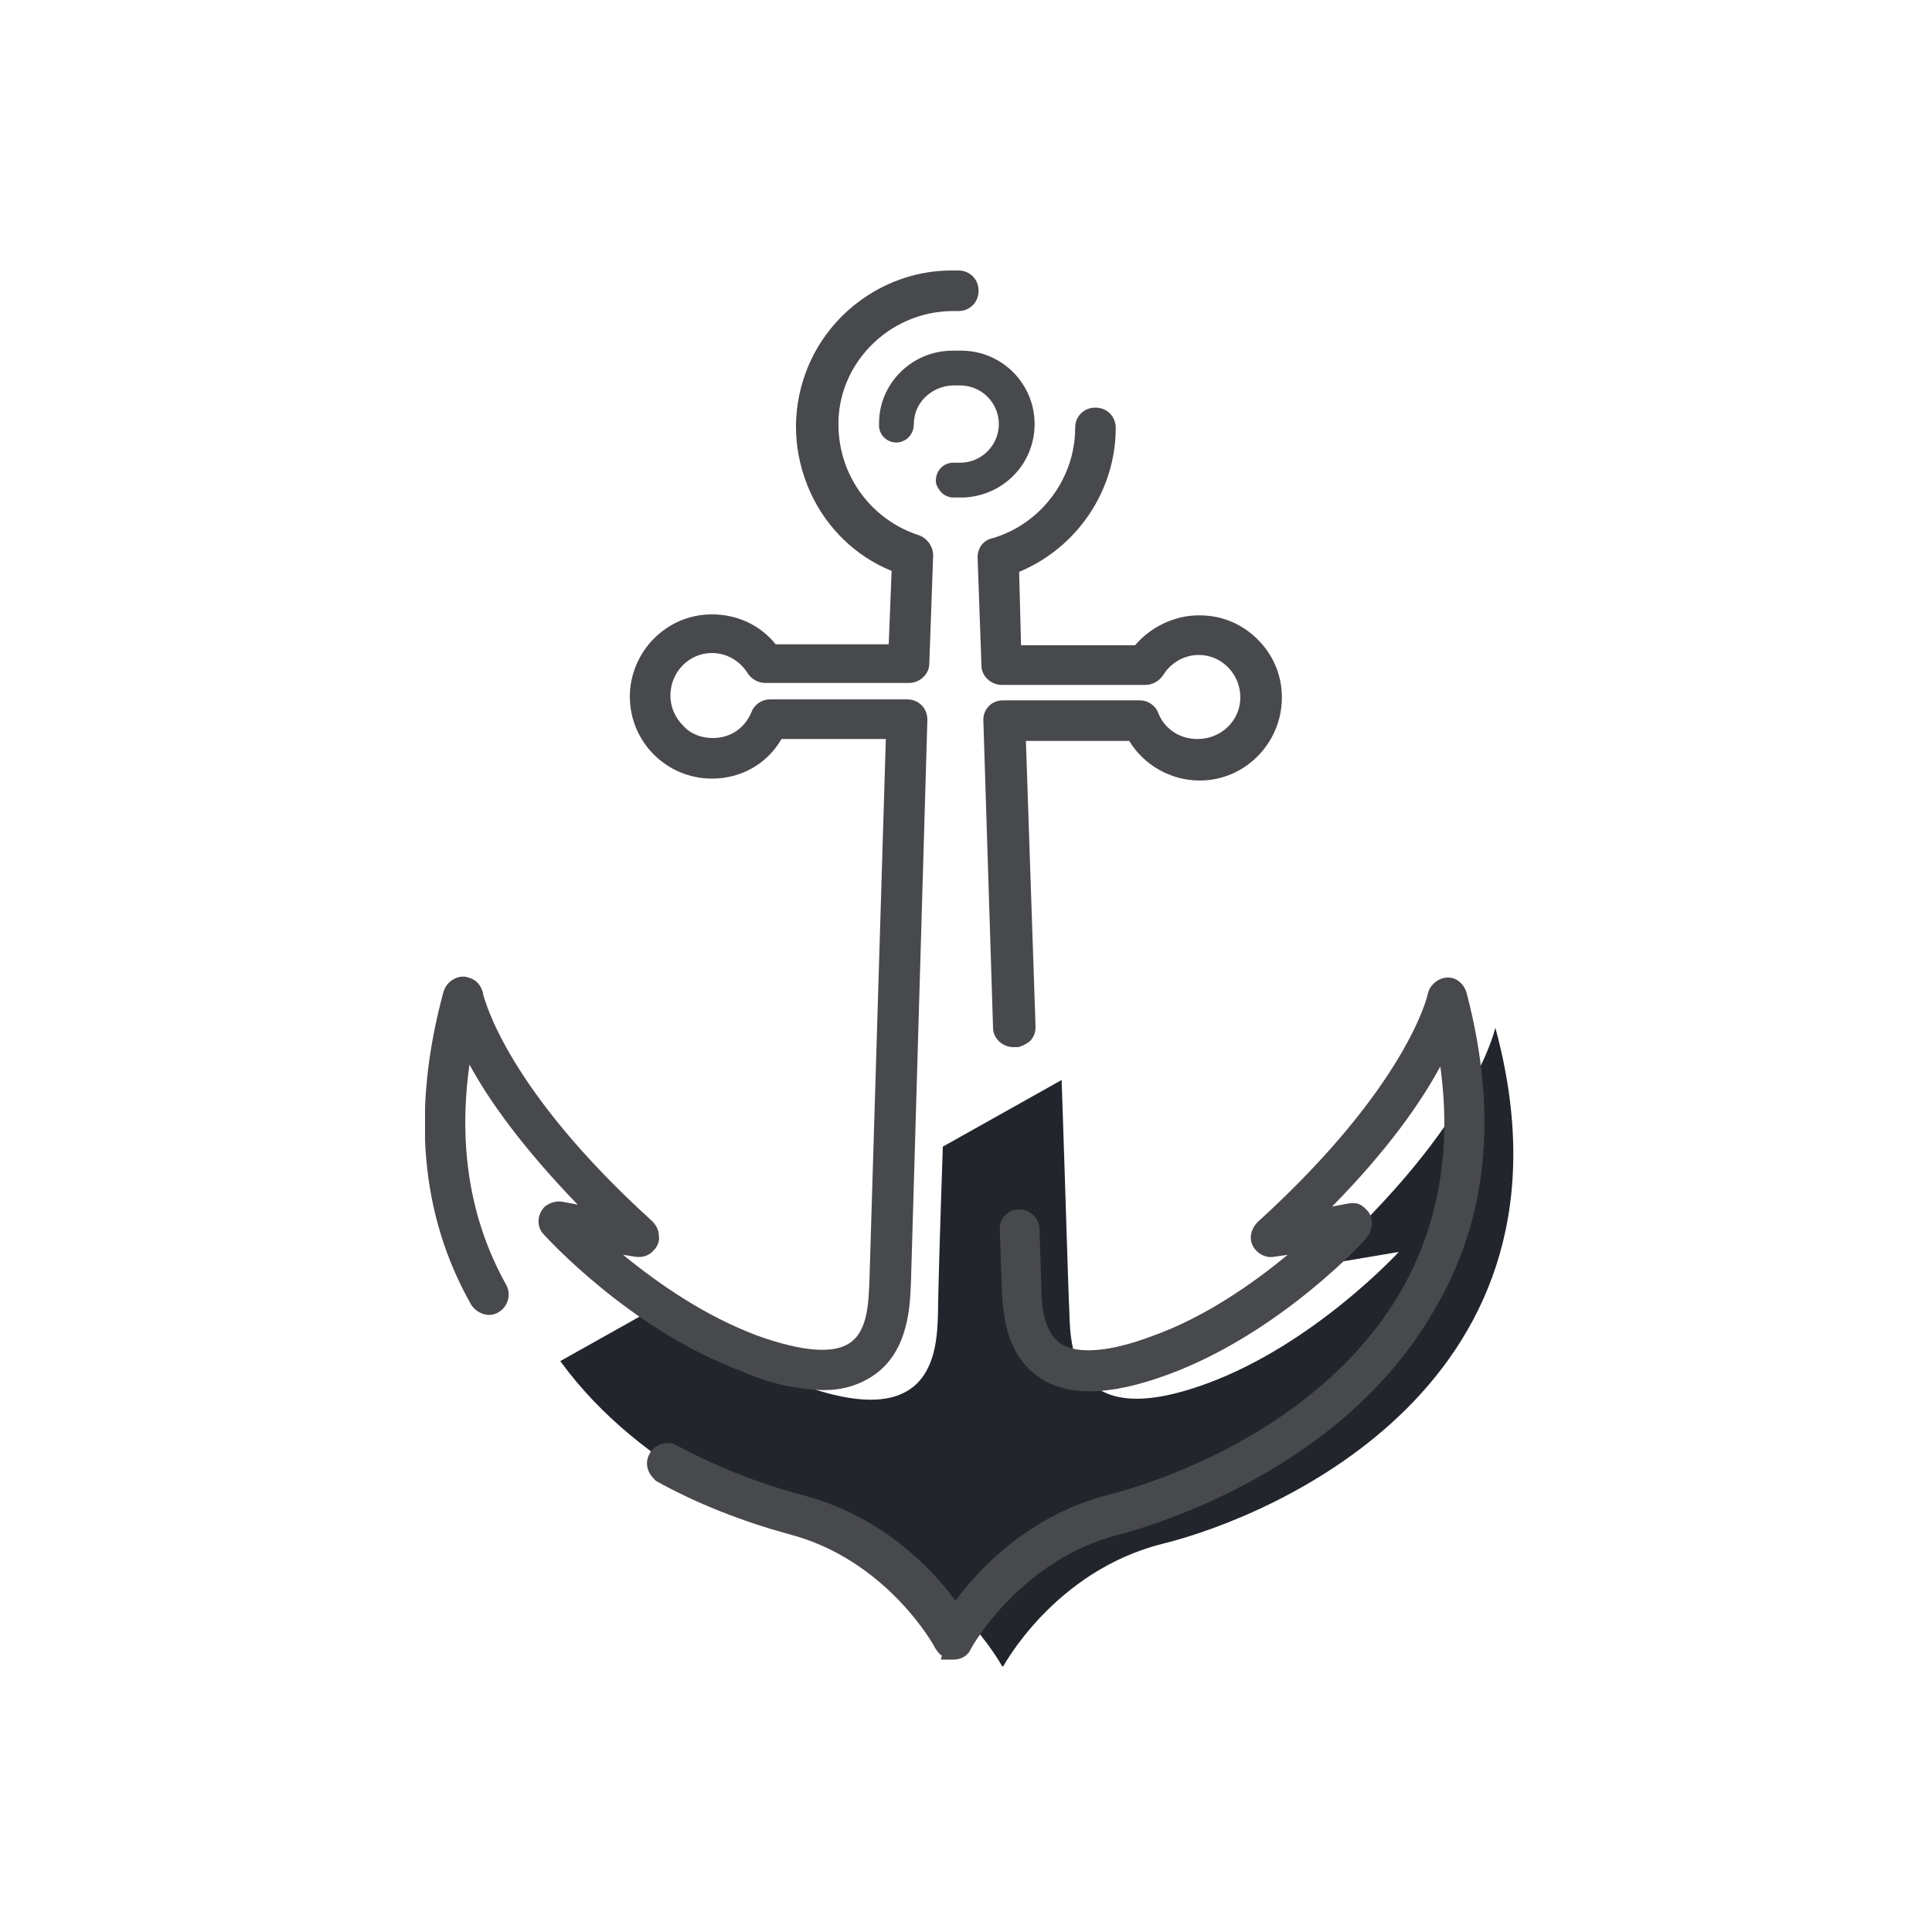 <svg width="200" height="200" viewBox="0 0 200 200" fill="none" xmlns="http://www.w3.org/2000/svg">
<g clip-path="url(#clip0)">
<path d="M136.5 131L144.8 129.6C144.8 129.6 136.1 139.1 125 143.2C111.2 148.3 110.8 139.9 110.7 135.8C110.6 134.1 110.3 123.5 109.9 111.8L97.6 118.7C97.3 127.4 97.1 134.5 97.1 135.9C97 140 96.6 148.4 82.8 143.3C77.7 141.3 72.9 138.5 68.7 134.9L58 140.9C66.5 152.6 80.7 158.1 87.3 159.8C98.5 162.6 103.8 172.6 103.8 172.6C103.8 172.6 109.1 162.6 120.4 159.8C131.7 157 164.8 143.2 154.8 106.4C154.8 106.2 153 116.1 136.5 131Z" fill="#23252D"/>
<path d="M151.8 102.7C151.5 101.8 150.7 101.1 149.7 101.2C148.8 101.3 148 102 147.8 102.9C147.8 103 145.7 112.4 130.2 126.5C129.7 127 129.4 127.7 129.5 128.4C129.7 129.5 130.8 130.3 131.9 130.1L133.3 129.9C129.9 132.7 124.9 136.3 119.3 138.3C114.8 140 111.5 140.2 109.8 139.1C107.9 137.8 107.8 134.7 107.8 132.8L107.6 127.2C107.6 126.1 106.6 125.2 105.5 125.2C104.3 125.2 103.4 126.2 103.5 127.4L103.7 133C103.8 135.5 103.9 140.1 107.6 142.6C110.6 144.6 114.9 144.5 120.9 142.3C132.6 138 141.5 128.2 141.5 128.1C141.9 127.6 142.1 126.9 142 126.3C141.9 125.7 141.6 125.3 141.1 124.9C140.6 124.5 140.1 124.5 139.5 124.6L137.9 124.9C143.7 119 147.1 114.1 149.1 110.4C150.3 119.1 148.9 126.9 145 133.7C136.3 148.6 118.4 153.8 114.9 154.7C106.5 156.8 101.3 162.5 98.9 165.7C96.5 162.4 91.2 156.8 82.8 154.7C78.4 153.5 74.1 151.8 70 149.6L69.8 149.5C68.9 149.2 68 149.5 67.4 150.2C67.1 150.7 66.9 151.2 67 151.8C67.1 152.4 67.4 152.8 67.8 153.2L67.9 153.3C72.2 155.7 76.9 157.5 81.6 158.8C91.8 161.4 96.8 170.5 96.8 170.6C97 170.9 97.2 171.2 97.5 171.4L97.4 171.8H98.6C98.6 171.8 98.6 171.8 98.7 171.8C99.5 171.8 100.2 171.4 100.5 170.7C100.7 170.3 105.7 161.5 115.7 158.9C119.5 157.9 138.8 152.2 148.3 135.9C154.1 126.3 155.1 115.2 151.8 102.7Z" fill="#48494C"/>
<path d="M101.2 57.7L101.6 68.9C101.6 70 102.6 70.9 103.7 70.9H118.6C119.3 70.9 120 70.5 120.4 69.9C121.2 68.6 122.6 67.8 124.1 67.8C126.5 67.8 128.4 69.8 128.4 72.2C128.4 74.6 126.4 76.5 124 76.5C124 76.5 124 76.5 123.9 76.5C122.1 76.5 120.5 75.4 119.9 73.8C119.6 73 118.8 72.5 118 72.5H103.8C102.6 72.5 101.7 73.5 101.8 74.7L102.8 106.4C102.8 107.5 103.8 108.4 104.9 108.4H105.3H105.4C105.8 108.3 106.2 108.1 106.6 107.8C107 107.4 107.2 106.9 107.2 106.3L106.2 76.7H116.9C118.4 79.2 121.2 80.8 124.2 80.8C128.9 80.8 132.7 76.9 132.7 72.2C132.7 69.9 131.8 67.8 130.2 66.2C128.6 64.6 126.5 63.7 124.2 63.7C124.2 63.7 124.2 63.7 124.1 63.7C121.6 63.7 119.1 64.9 117.5 66.8H105.7L105.5 59.2C111.5 56.7 115.5 50.8 115.5 44.3C115.5 43.1 114.6 42.2 113.4 42.2C112.8 42.2 112.3 42.4 111.9 42.8C111.5 43.2 111.3 43.7 111.3 44.3C111.3 49.5 107.8 54.2 102.8 55.7C101.8 55.9 101.2 56.7 101.2 57.7Z" fill="#48494C"/>
<path d="M98.6 36.3C94.4 36.3 91 39.7 91 43.8C91 43.9 91 44.1 91 44.2C91.1 45.2 92 45.9 93 45.8C93.5 45.7 93.9 45.5 94.2 45.1C94.5 44.7 94.6 44.3 94.6 43.9C94.6 41.7 96.4 40 98.6 39.9H99.4C101.6 39.9 103.4 41.7 103.4 43.9C103.4 46.1 101.6 47.9 99.4 47.9H98.5C97.7 48 97 48.6 96.9 49.5C96.8 50 97 50.4 97.3 50.8C97.6 51.2 98 51.4 98.5 51.5H99.4H99.8C103.9 51.3 107.1 48 107.1 43.9C107.1 39.7 103.7 36.3 99.5 36.3H98.6Z" fill="#48494C"/>
<path d="M85.1 143.9C85.2 143.9 85.3 143.9 85.4 143.9C87.2 143.9 88.9 143.4 90.4 142.4C94.1 139.9 94.2 135.1 94.3 132.8L96 74.6V74.5C96 73.3 95.1 72.4 93.9 72.4H79.7C78.9 72.4 78.1 72.9 77.8 73.7C77.1 75.4 75.6 76.4 73.8 76.4C72.6 76.4 71.5 76 70.7 75.1C69.9 74.3 69.4 73.2 69.4 72C69.4 69.6 71.3 67.6 73.7 67.6C75.2 67.6 76.6 68.4 77.4 69.7C77.8 70.3 78.5 70.7 79.2 70.7H94.1C95.2 70.7 96.2 69.8 96.2 68.7L96.6 57.5C96.6 56.6 96 55.7 95.1 55.4C90.2 53.8 86.9 49.3 86.8 44.2C86.6 37.8 91.9 32.3 98.5 32.2H99.2C100.4 32.2 101.3 31.3 101.3 30.1C101.3 28.9 100.4 28 99.2 28H98.5C91.8 28 85.7 32.3 83.4 38.6C81.9 42.7 82.1 47 83.9 51C85.6 54.7 88.6 57.6 92.3 59.1L92 66.7H80.3C78.7 64.7 76.3 63.6 73.7 63.6C71.4 63.6 69.3 64.5 67.7 66.1C66.1 67.7 65.2 69.9 65.2 72.1C65.2 76.8 69 80.6 73.7 80.6C76.7 80.6 79.4 79.1 80.9 76.5H91.7L90 132.7C89.9 134.6 89.9 137.7 88 139C86.3 140.2 83 139.9 78.5 138.3C73.1 136.3 68.3 133 64.5 129.9L65.8 130.1C66.5 130.2 67.2 130 67.7 129.4C68.1 129 68.3 128.4 68.2 127.9C68.2 127.3 67.9 126.8 67.5 126.4C52.4 112.7 50.2 103.5 50 102.9V102.8C49.8 102 49.3 101.4 48.5 101.2C48 101 47.4 101.1 46.9 101.4C46.4 101.7 46.1 102.1 45.9 102.7C42.6 114.9 43.5 125.8 48.8 135.1C49.4 136 50.6 136.4 51.5 135.9C52.5 135.4 53 134.1 52.4 133C48.7 126.4 47.4 118.7 48.6 110.2C50.6 113.9 54.1 118.8 59.8 124.7L58.2 124.4C57.6 124.3 56.9 124.5 56.4 124.9C55.6 125.7 55.5 127 56.3 127.8C56.4 127.9 65.2 137.7 76.9 142C79.6 143.2 82.3 143.8 85.1 143.9Z" fill="#48494C"/>
</g>
<defs>
<clipPath id="clip0">
<rect width="112.7" height="144.5" fill="white" transform="translate(44 28)"/>
</clipPath>
</defs>
</svg>
